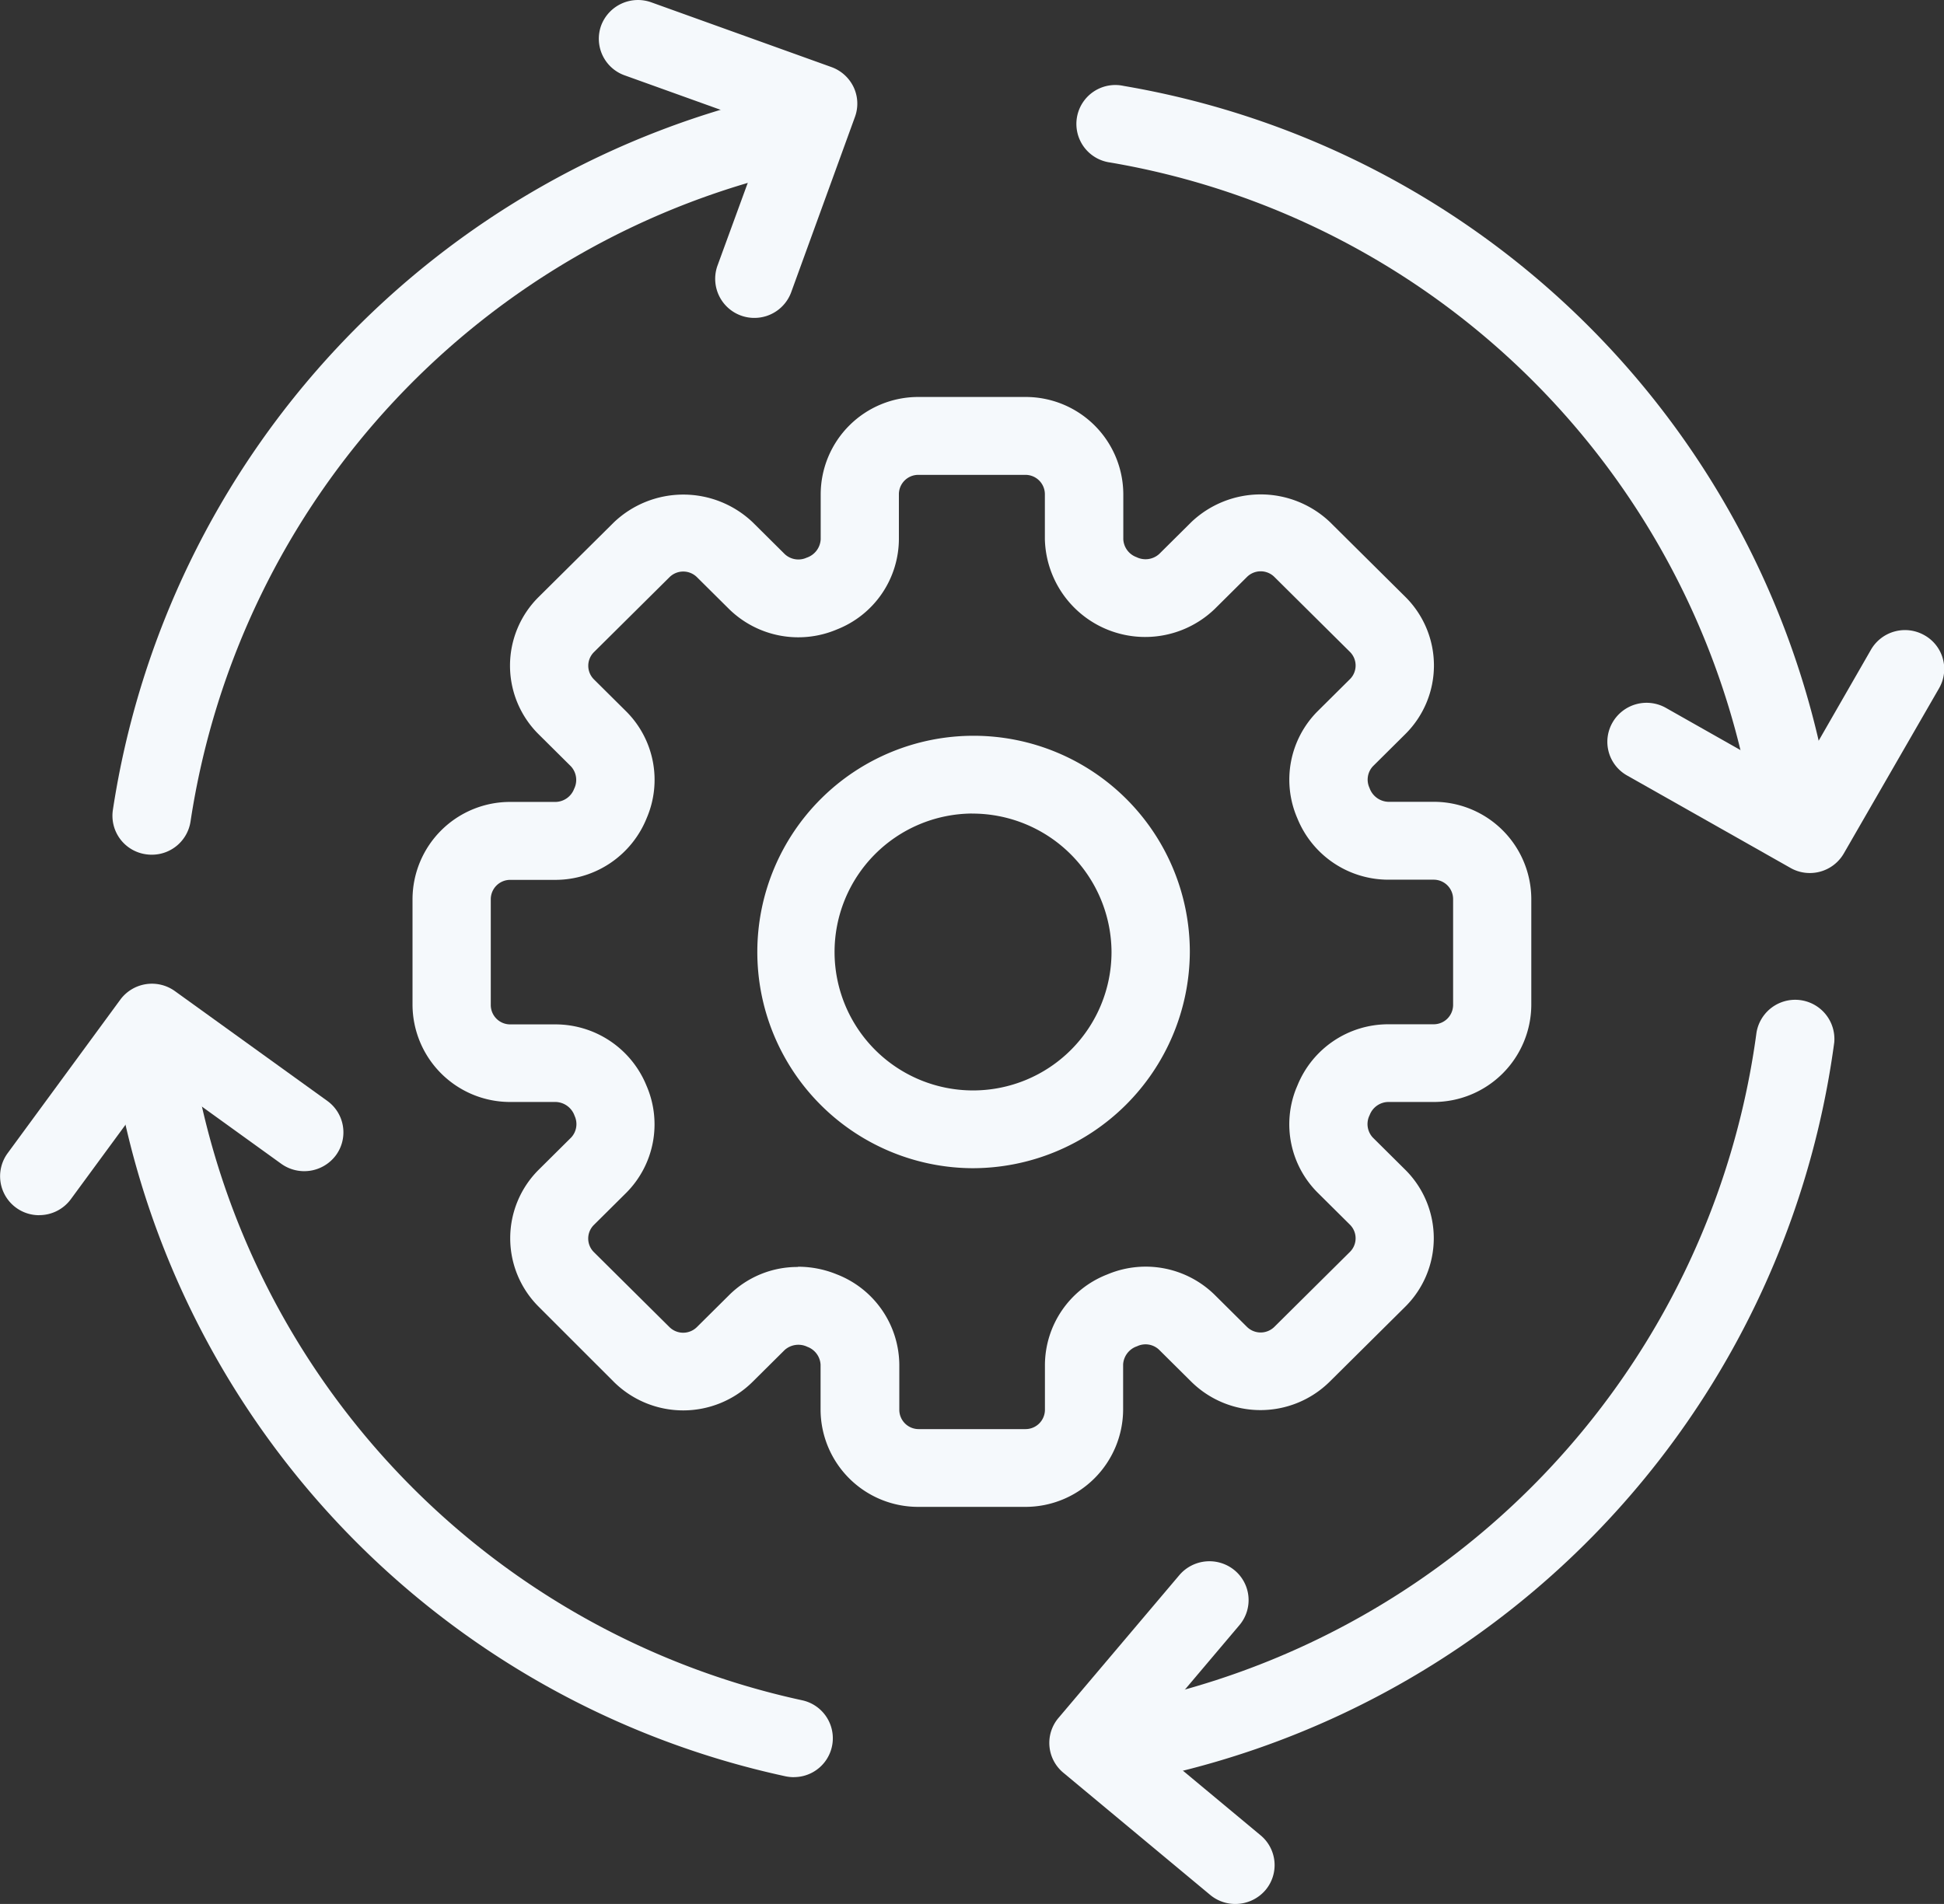 <svg xmlns="http://www.w3.org/2000/svg" width="32.667" height="32" viewBox="0 0 32.667 32">
  <rect x="0" y="0" width="32.667" height="32" fill="#333333" stroke="none"/>
  <g id="workflow-icon" transform="translate(-3.5 -4)">
    <path id="XMLID_13_" d="M24.2,32.662H22.4a1.639,1.639,0,0,1-1.643-1.631v-.759a.34.34,0,0,0-.222-.3.347.347,0,0,0-.381.053l-.543.539a1.656,1.656,0,0,1-2.325,0L16.022,29.3a1.624,1.624,0,0,1,0-2.306l.543-.539a.33.33,0,0,0,.059-.364.347.347,0,0,0-.313-.234h-.765A1.64,1.64,0,0,1,13.9,24.225V22.445a1.639,1.639,0,0,1,1.644-1.631h.765a.341.341,0,0,0,.307-.221.337.337,0,0,0-.054-.377l-.543-.539a1.624,1.624,0,0,1,0-2.307l1.269-1.259a1.692,1.692,0,0,1,2.325,0l.543.539a.336.336,0,0,0,.367.059.345.345,0,0,0,.236-.31v-.759A1.639,1.639,0,0,1,22.4,14.008H24.2a1.64,1.64,0,0,1,1.644,1.631V16.4a.338.338,0,0,0,.222.3.343.343,0,0,0,.381-.053l.543-.539a1.691,1.691,0,0,1,2.324,0l1.269,1.259a1.624,1.624,0,0,1,0,2.307l-.543.539a.329.329,0,0,0-.059.365.347.347,0,0,0,.312.234h.765A1.639,1.639,0,0,1,32.7,22.445v1.781a1.64,1.64,0,0,1-1.644,1.631h-.765a.34.34,0,0,0-.307.22.333.333,0,0,0,.053.378l.543.539a1.622,1.622,0,0,1,0,2.306l-1.269,1.259a1.655,1.655,0,0,1-2.324,0l-.543-.539a.33.33,0,0,0-.367-.058l-.014.005a.344.344,0,0,0-.222.3v.759A1.641,1.641,0,0,1,24.2,32.662Zm-3.819-4.036a1.714,1.714,0,0,1,.648.128,1.643,1.643,0,0,1,1.051,1.518v.759a.325.325,0,0,0,.327.324H24.2a.326.326,0,0,0,.327-.324v-.759a1.64,1.64,0,0,1,1.039-1.513l.037-.015a1.655,1.655,0,0,1,1.775.353l.543.539a.328.328,0,0,0,.462,0l1.269-1.259a.322.322,0,0,0,0-.458l-.543-.539a1.624,1.624,0,0,1-.361-1.748l.027-.064a1.646,1.646,0,0,1,1.519-1.017h.765a.326.326,0,0,0,.327-.324V22.445a.326.326,0,0,0-.327-.324h-.765a1.65,1.65,0,0,1-1.525-1.031,1.629,1.629,0,0,1,.34-1.8l.543-.539a.323.323,0,0,0,0-.459l-1.269-1.259a.327.327,0,0,0-.461,0l-.543.539A1.686,1.686,0,0,1,24.526,16.4v-.759a.326.326,0,0,0-.327-.324H22.4a.326.326,0,0,0-.327.324V16.4a1.64,1.64,0,0,1-1.039,1.514,1.662,1.662,0,0,1-1.811-.338l-.543-.539a.328.328,0,0,0-.462,0l-1.269,1.259a.323.323,0,0,0,0,.459l.543.539a1.625,1.625,0,0,1,.345,1.787,1.656,1.656,0,0,1-1.53,1.043h-.765a.326.326,0,0,0-.327.324v1.781a.326.326,0,0,0,.327.324h.765a1.652,1.652,0,0,1,1.525,1.031,1.63,1.63,0,0,1-.341,1.8l-.543.539a.322.322,0,0,0,0,.458l1.269,1.259a.328.328,0,0,0,.462,0l.543-.539a1.627,1.627,0,0,1,1.151-.471Z" transform="translate(-3.468 -3.336)" fill="#f5f9fc"/>
    <path id="XMLID_10_" d="M26.169,29.817a3.634,3.634,0,1,1,3.661-3.634A3.652,3.652,0,0,1,26.169,29.817Zm0-5.961a2.327,2.327,0,1,0,2.345,2.327A2.338,2.338,0,0,0,26.169,23.857Z" transform="translate(-6.336 -6.183)" fill="#f5f9fc"/>
    <g id="XMLID_2100_" transform="translate(3.5 4)">
      <path id="XMLID_9_" d="M7,19.139a.661.661,0,0,1-.1-.007.654.654,0,0,1-.557-.74,14.577,14.577,0,0,1,11.3-12.054.653.653,0,1,1,.282,1.276A13.261,13.261,0,0,0,7.649,18.579a.657.657,0,0,1-.651.56Z" transform="translate(-4.447 -4.774)" fill="#f5f9fc"/>
      <path id="XMLID_8_" d="M17.768,42.262a.7.7,0,0,1-.142-.015A14.529,14.529,0,0,1,6.289,29.911.659.659,0,0,1,7.6,29.749,13.218,13.218,0,0,0,17.909,40.97a.653.653,0,0,1-.141,1.291Z" transform="translate(-4.428 -12.393)" fill="#f5f9fc"/>
      <path id="XMLID_7_" d="M31.324,42.374a.653.653,0,0,1-.113-1.3A13.3,13.3,0,0,0,42.072,29.748a.659.659,0,0,1,1.307.162,14.622,14.622,0,0,1-11.94,12.455.761.761,0,0,1-.115.009Z" transform="translate(-12.556 -12.392)" fill="#f5f9fc"/>
      <path id="XMLID_6_" d="M42.687,19.082a.656.656,0,0,1-.651-.56A13.178,13.178,0,0,0,31.211,7.449a.654.654,0,1,1,.227-1.287,14.484,14.484,0,0,1,11.9,12.173.654.654,0,0,1-.557.74A.574.574,0,0,1,42.687,19.082Z" transform="translate(-12.556 -4.718)" fill="#f5f9fc"/>
      <path id="XMLID_5_" d="M21.208,9.343a.657.657,0,0,1-.619-.877l.853-2.333-2.408-.865a.653.653,0,0,1-.4-.837.661.661,0,0,1,.843-.392l3.027,1.088a.662.662,0,0,1,.373.337.649.649,0,0,1,.023.5L21.828,8.912a.658.658,0,0,1-.62.431Z" transform="translate(-8.533 -4)" fill="#f5f9fc"/>
      <path id="XMLID_4_" d="M47.417,23.968a.653.653,0,0,1-.325-.086l-2.745-1.553a.649.649,0,0,1-.245-.891.66.66,0,0,1,.9-.244l2.173,1.23,1.269-2.208a.66.66,0,0,1,.9-.244.649.649,0,0,1,.245.891l-1.6,2.775A.659.659,0,0,1,47.417,23.968Z" transform="translate(-17.005 -9.295)" fill="#f5f9fc"/>
      <path id="XMLID_3_" d="M33.075,49.119a.658.658,0,0,1-.423-.153l-2.467-2.053a.65.65,0,0,1-.081-.921l2.031-2.4a.664.664,0,0,1,.928-.081.651.651,0,0,1,.082.921l-1.607,1.9L33.5,47.965a.651.651,0,0,1,.082.921.666.666,0,0,1-.507.233Z" transform="translate(-12.317 -17.119)" fill="#f5f9fc"/>
      <path id="XMLID_2_" d="M4.158,32.691a.655.655,0,0,1-.532-1.039l1.895-2.583a.661.661,0,0,1,.92-.143L9,30.77a.651.651,0,0,1,.145.913.663.663,0,0,1-.92.143L6.2,30.366,4.691,32.421a.658.658,0,0,1-.533.269Z" transform="translate(-3.5 -12.267)" fill="#f5f9fc"/>
    </g>
  </g>
</svg>

